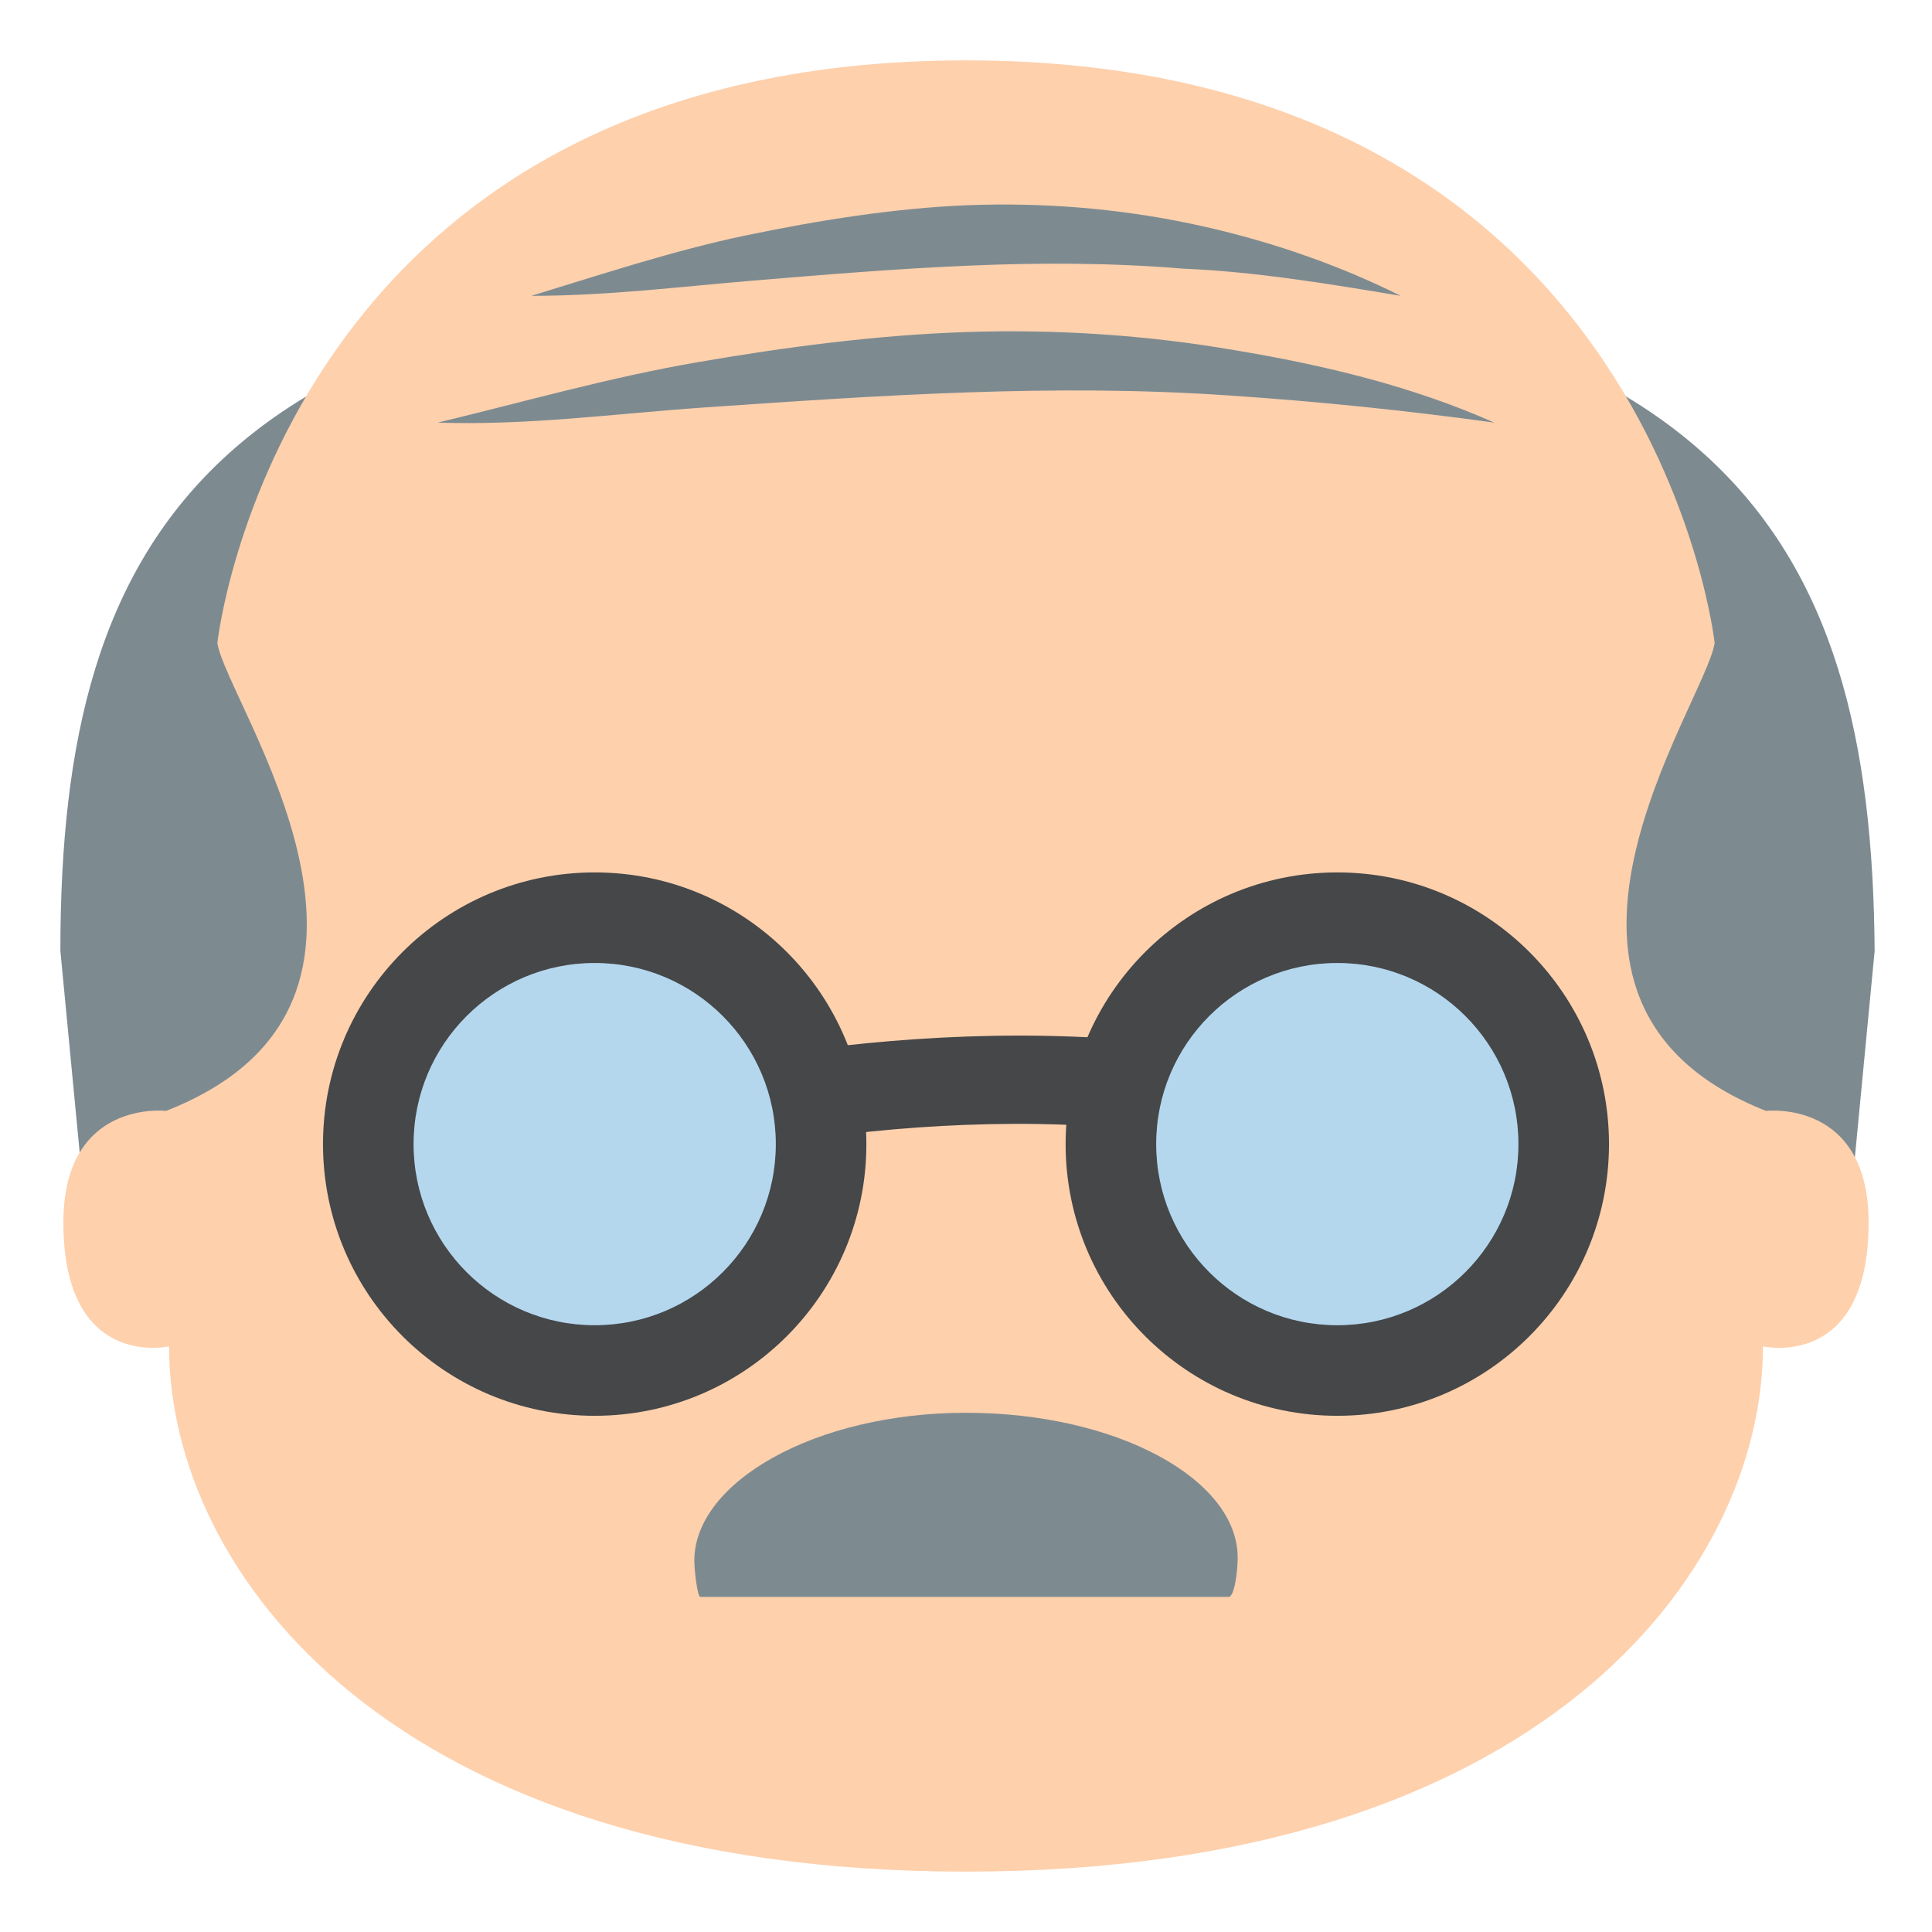 <svg xmlns="http://www.w3.org/2000/svg" viewBox="0 0 64 64">
    <title>old man: medium-light skin tone</title>
    <path fill="#7d8b91" d="M32.1 8.9s-.1 0 0 0h-.2C6.9 8.9 2 17.7 2 31.5l.9 9.4h58.3l.9-9.4c-.1-13.8-5-22.6-30-22.6"/>
    <path fill="#fed0ac" d="M58.5 36.8c-9.1-3.6-2-13.5-1.7-15.5C56.8 21.3 54.7 2 32 2S7.2 21.3 7.2 21.3c.3 2 7.5 11.9-1.7 15.5 0 0-3.4-.4-3.4 3.7 0 4.9 3.5 4.1 3.5 4.1C5.6 52.1 13 62 32 62s26.4-9.9 26.4-17.4c0 0 3.5.8 3.5-4.1 0-4.1-3.4-3.7-3.4-3.7"/>
    <g fill="#7d8b91">
        <path d="M40.7 52.9c.2 0 .3-.9.3-1.3 0-2.6-4-4.8-9-4.8s-9 2.3-9 4.9c0 .3.1 1.2.2 1.2h17.5M17.6 9.8c2.3-.7 4.7-1.5 7.1-2 2.4-.5 4.9-.9 7.3-1 2.5-.1 5 .1 7.4.6 2.4.5 4.8 1.3 7 2.4-2.4-.4-4.8-.8-7.2-.9-2.4-.2-4.8-.2-7.1-.1-2.4.1-4.8.3-7.2.5-2.4.2-4.8.5-7.3.5M14.5 14c2.9-.7 5.7-1.5 8.6-2 2.9-.5 5.9-.9 8.9-1 3-.1 6 .1 8.9.6 3 .5 5.9 1.2 8.6 2.4-2.9-.4-5.8-.7-8.8-.9-2.9-.2-5.8-.2-8.7-.1-2.9.1-5.8.3-8.7.5-2.9.2-5.8.6-8.8.5"/>
    </g>
    <g fill="#454749">
        <path d="M17.8 39.3l-.3-3c.8-.1 1.9-.3 3.1-.5 5.9-1.1 15.7-3 26.4.6l-1 2.8c-9.9-3.4-19.2-1.6-24.8-.5-1.4.3-2.6.5-3.4.6"/>
        <ellipse cx="19.7" cy="37.9" rx="9" ry="9"/>
    </g>
    <ellipse cx="19.7" cy="37.9" fill="#b4d7ee" rx="6" ry="6"/>
    <ellipse cx="44.3" cy="37.9" fill="#454749" rx="9" ry="9"/>
    <ellipse cx="44.3" cy="37.9" fill="#b4d7ee" rx="6" ry="6"/>
</svg>